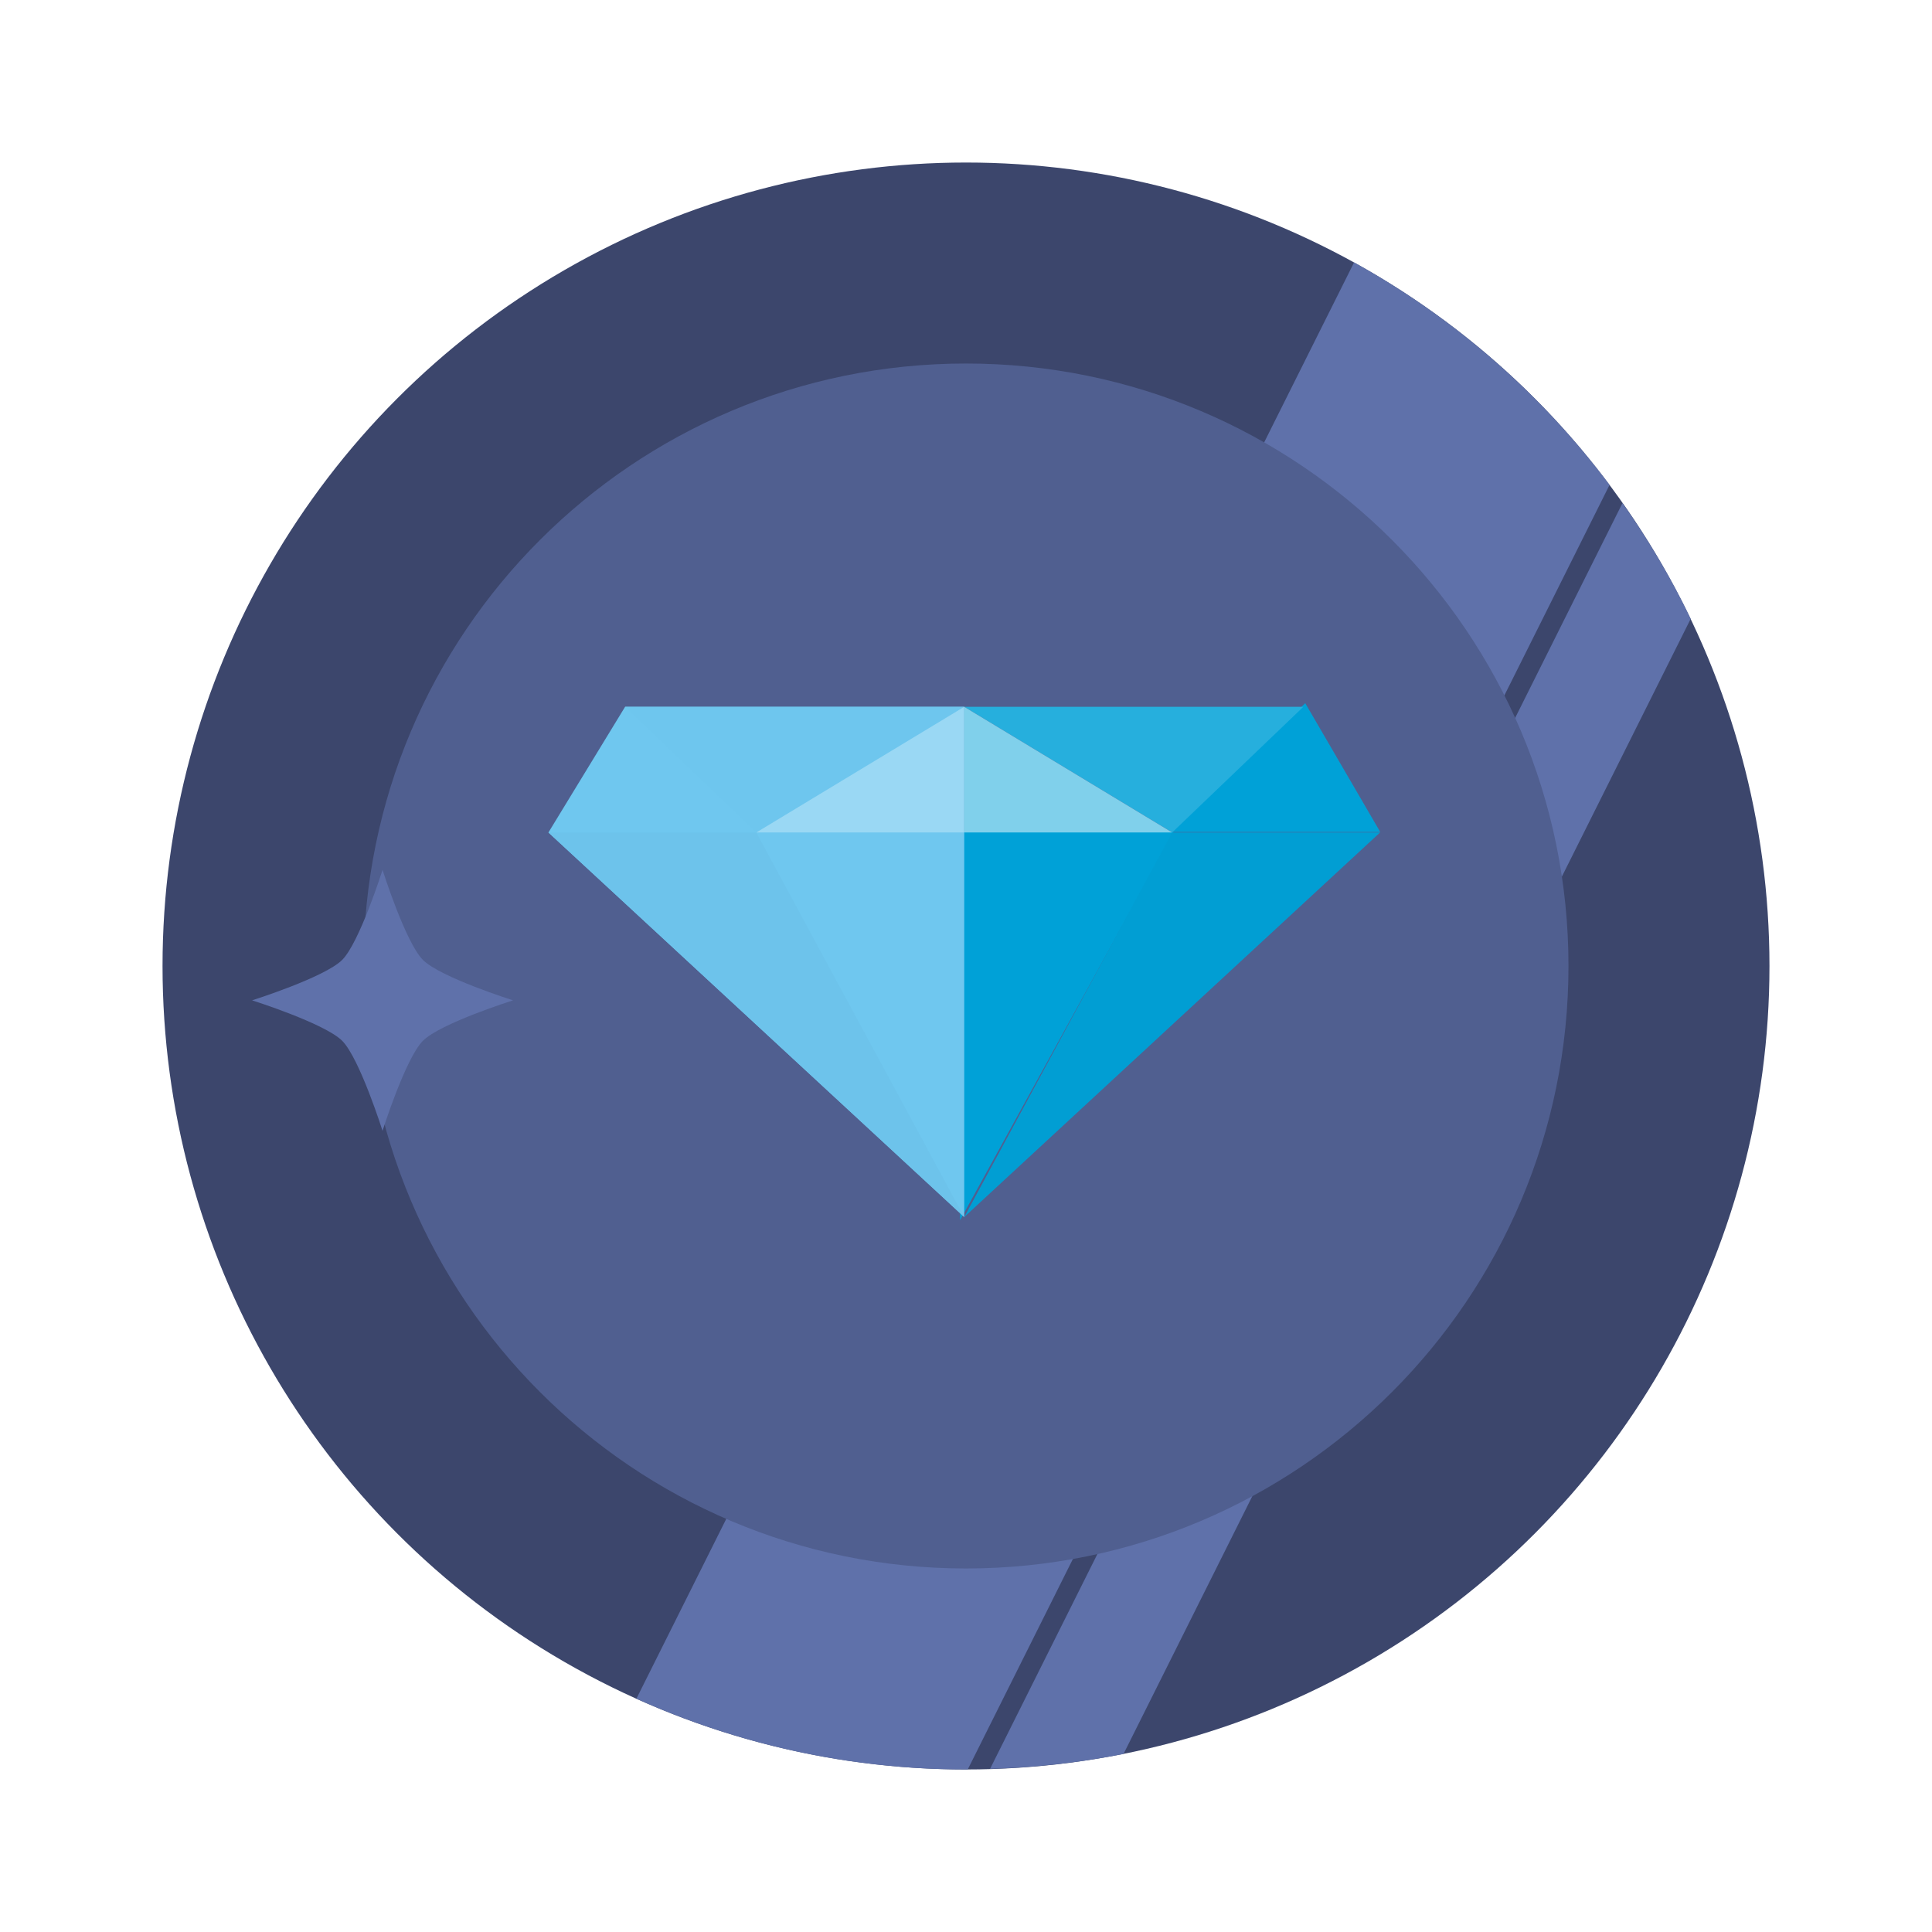 <?xml version="1.0" encoding="UTF-8" standalone="no"?>
<!-- Generator: Adobe Illustrator 15.1.0, SVG Export Plug-In  -->

<svg
   xmlns:dc="http://purl.org/dc/elements/1.1/"
   xmlns:cc="http://creativecommons.org/ns#"
   xmlns:rdf="http://www.w3.org/1999/02/22-rdf-syntax-ns#"
   xmlns:svg="http://www.w3.org/2000/svg"
   xmlns="http://www.w3.org/2000/svg"
   xmlns:sodipodi="http://sodipodi.sourceforge.net/DTD/sodipodi-0.dtd"
   xmlns:inkscape="http://www.inkscape.org/namespaces/inkscape"
   version="1.1"
   x="0px"
   y="0px"
   width="128"
   height="128"
   viewBox="0 0 128 128"
   enable-background="new 0 0 106 106"
   xml:space="preserve"
   id="svg2"
   inkscape:version="0.91 r13725"
   sodipodi:docname="80.svg"><sodipodi:namedview
     pagecolor="#ffffff"
     bordercolor="#666666"
     borderopacity="1"
     objecttolerance="10"
     gridtolerance="10"
     guidetolerance="10"
     inkscape:pageopacity="0"
     inkscape:pageshadow="2"
     inkscape:window-width="1366"
     inkscape:window-height="744"
     id="namedview34"
     showgrid="false"
     inkscape:zoom="4.34375"
     inkscape:cx="64"
     inkscape:cy="64"
     inkscape:window-x="0"
     inkscape:window-y="24"
     inkscape:window-maximized="1"
     inkscape:current-layer="svg2" /><defs
     id="defs4" /><g
     id="g4164"
     transform="translate(10.768,-11.232)"><circle
       style="fill:#3c466c"
       id="circle6"
       r="53.232"
       cy="75.232"
       cx="53.232" /><path
       style="fill:#5f71aa"
       inkscape:connector-curvature="0"
       id="path8"
       d="M 53.348,128.461 95.869,43.359 C 91.351,37.324 85.578,32.287 78.943,28.619 l -47.547,95.156 c 6.664,3.004 14.053,4.689 21.836,4.689 0.039,0.001 0.077,-0.003 0.116,-0.003 z" /><path
       style="fill:#5f71aa"
       inkscape:connector-curvature="0"
       id="path10"
       d="m 54.826,128.424 c 3.018,-0.09 5.973,-0.42 8.842,-0.988 l 37.578,-75.209 c -1.289,-2.691 -2.813,-5.248 -4.52,-7.666 l -41.9,83.863 z" /><path
       style="fill:#505f90"
       inkscape:connector-curvature="0"
       id="path12"
       d="m 93.148,75.232 c 0,22.045 -17.873,39.916 -39.916,39.916 -22.047,0 -39.916,-17.871 -39.916,-39.916 0,-22.049 17.869,-39.916 39.916,-39.916 22.043,0 39.916,17.868 39.916,39.916 z" /><path
       style="clip-rule:evenodd;fill:#5f71aa;fill-rule:evenodd"
       inkscape:connector-curvature="0"
       id="path14"
       d="m 14.576,86.152 c 0,0 -1.52,-4.811 -2.676,-5.967 -1.158,-1.156 -5.967,-2.678 -5.967,-2.678 0,0 4.809,-1.52 5.967,-2.676 1.156,-1.156 2.676,-5.967 2.676,-5.967 0,0 1.52,4.811 2.678,5.967 1.154,1.156 5.967,2.676 5.967,2.676 0,0 -4.813,1.521 -5.967,2.678 -1.158,1.157 -2.678,5.967 -2.678,5.967 z" /><polygon
       transform="translate(0,22)"
       style="fill:#00a1d7"
       id="polygon16"
       points="66.999,44.353 52.839,44.353 52.839,70.08 " /><polyline
       transform="translate(0,22)"
       style="fill:#00a1d7"
       id="polyline18"
       points="66.839,44.353 80.676,44.353 75.708,35.82 75.708,35.82 " /><polygon
       transform="translate(0,22)"
       style="fill:#6fc7ef"
       id="polygon20"
       points="30.646,36.059 25.567,44.386 53.115,69.866 53.115,36.059 " /><polygon
       transform="translate(0,22)"
       style="fill:#6dc3eb"
       id="polygon22"
       points="39.34,44.386 53.115,69.866 25.567,44.386 " /><polygon
       transform="translate(0,22)"
       style="fill:#6ec6ee"
       id="polygon24"
       points="39.34,44.386 30.646,36.059 53.115,36.059 " /><polygon
       transform="translate(0,22)"
       style="fill:#9ad8f4"
       id="polygon26"
       points="39.34,44.386 53.115,44.386 53.115,36.059 " /><polygon
       transform="translate(0,22)"
       style="fill:#019ed3"
       id="polygon28"
       points="66.891,44.386 53.115,69.866 80.666,44.386 " /><polygon
       transform="translate(0,22)"
       style="fill:#26afdd"
       id="polygon30"
       points="66.891,44.386 75.584,36.059 53.115,36.059 " /><polygon
       transform="translate(0,22)"
       style="fill:#80d0eb"
       id="polygon32"
       points="66.891,44.386 53.115,44.386 53.115,36.059 " /></g></svg>